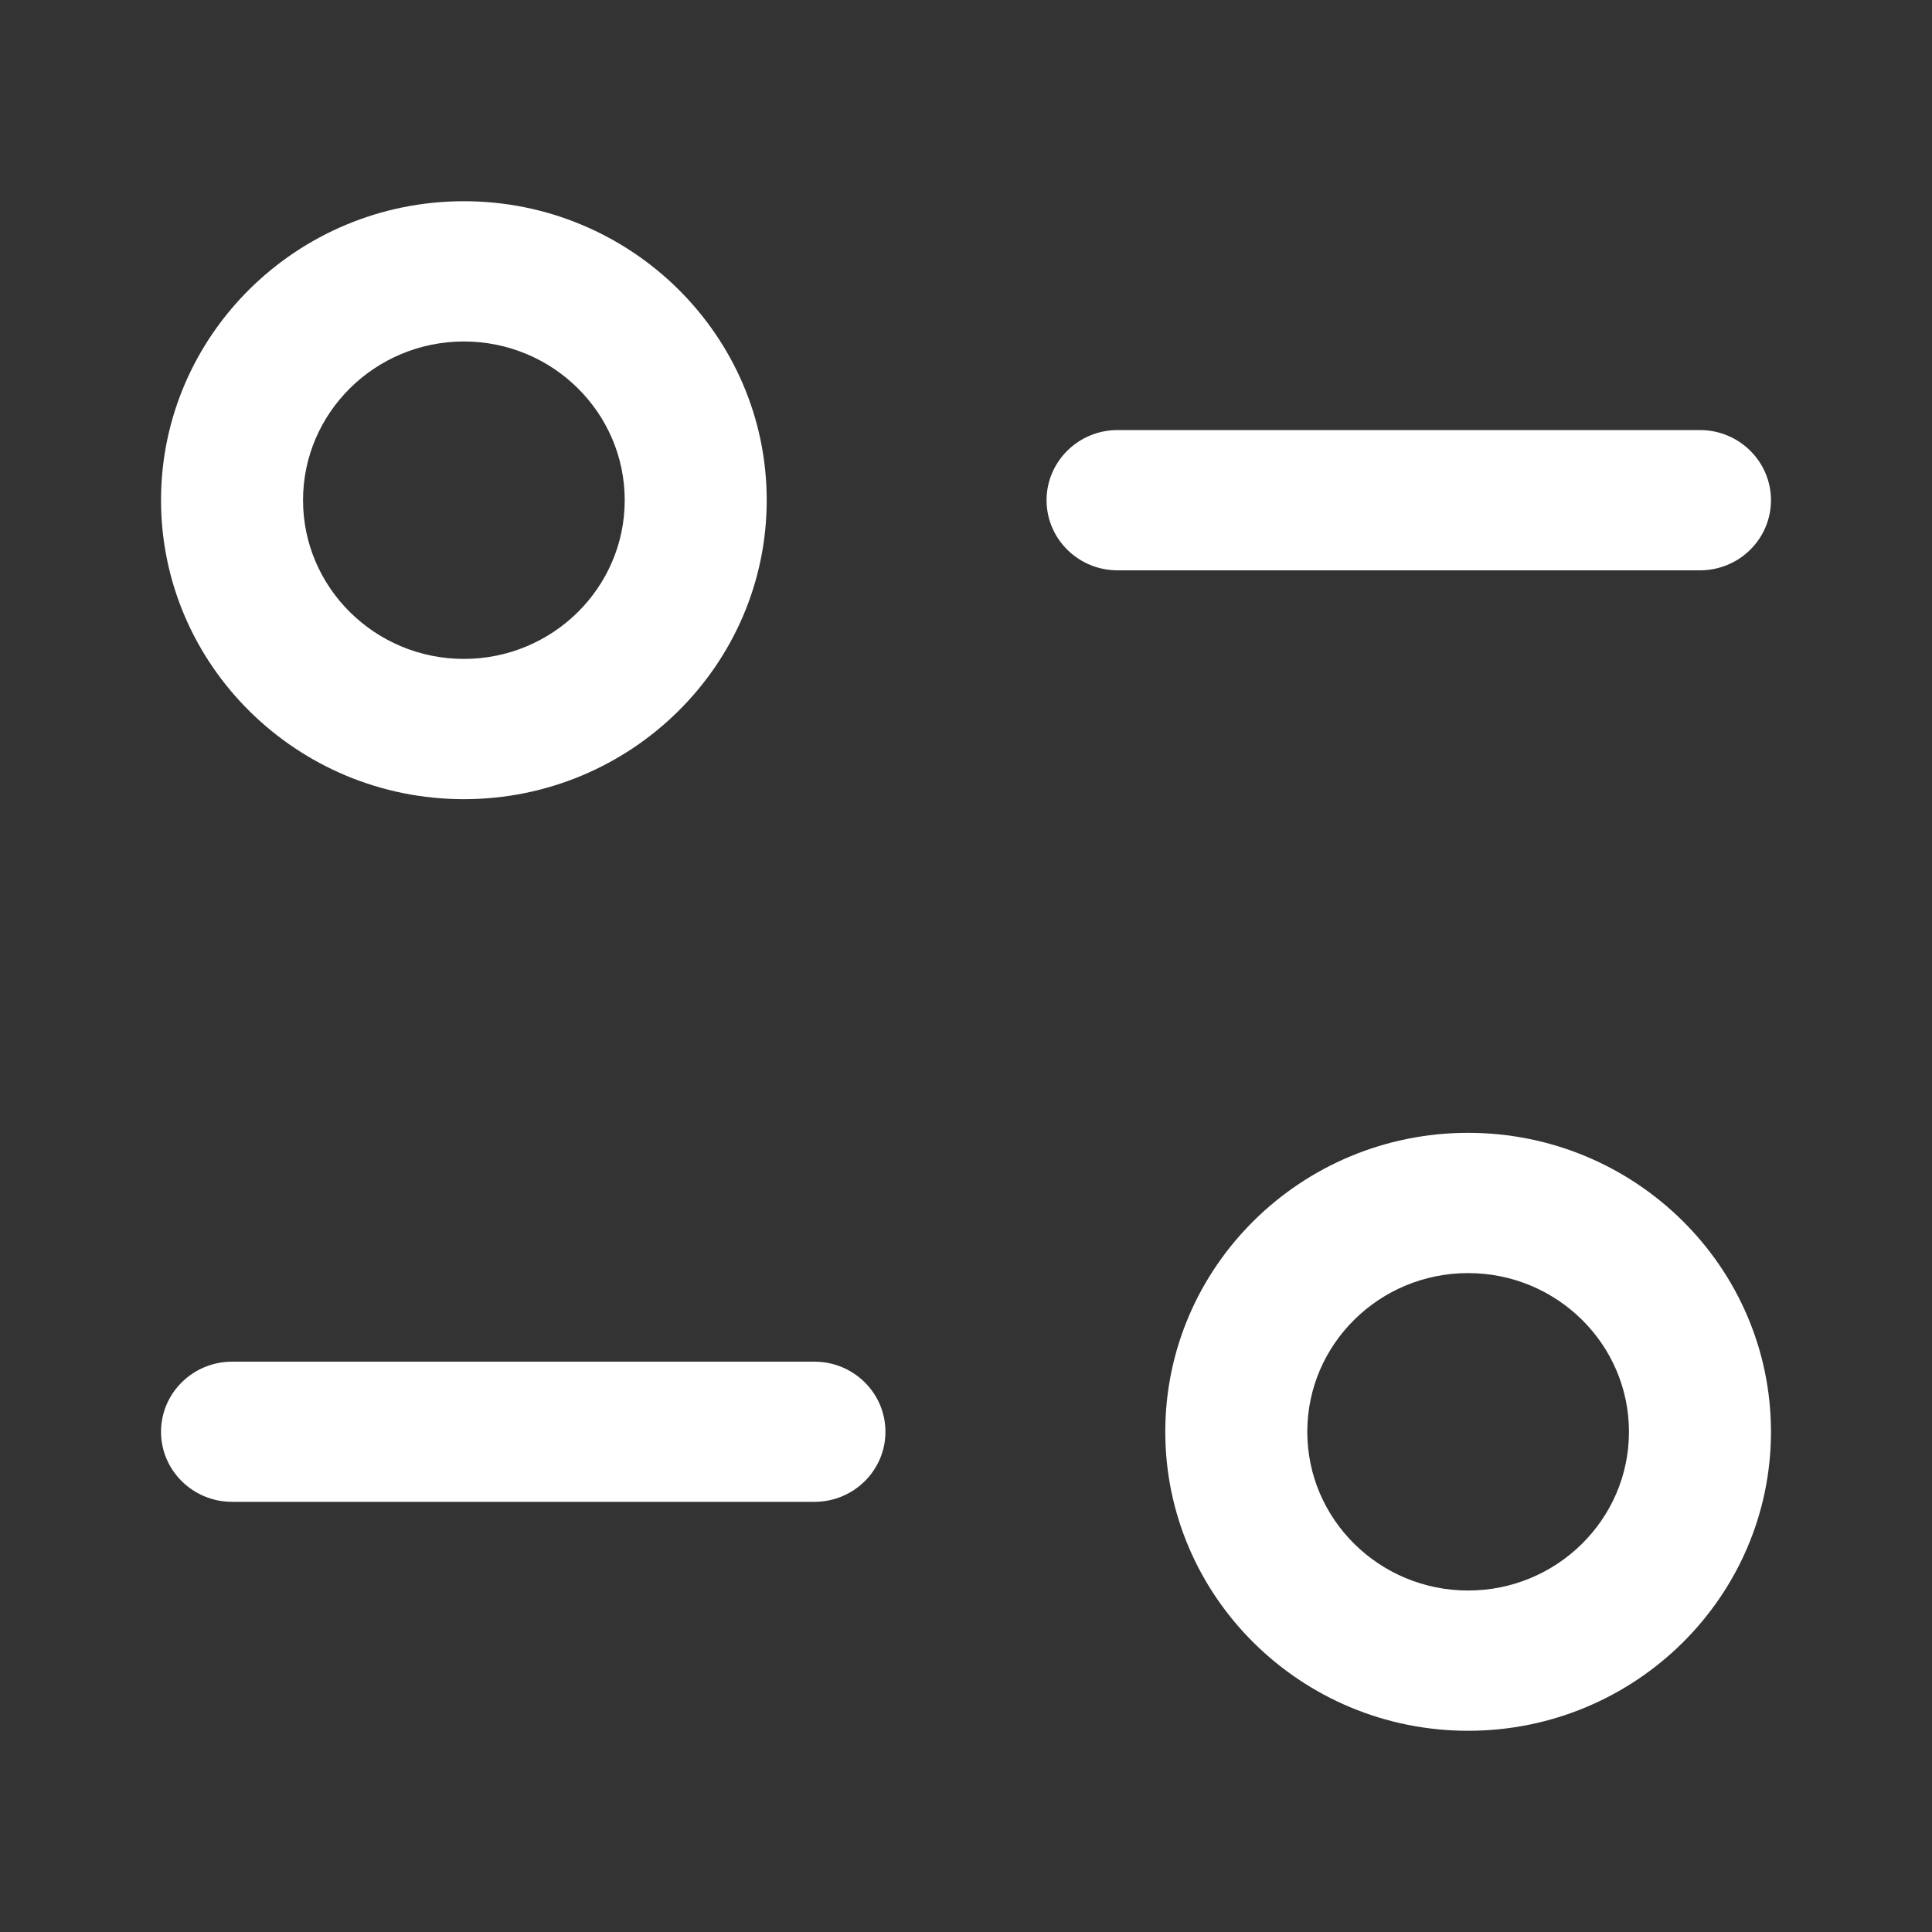 <svg width="20" height="20" viewBox="0 0 20 20" fill="none" xmlns="http://www.w3.org/2000/svg">
<rect x="0" y="0" width="20" height="20" fill="#333333" stroke="none"/>
<g id="Iconly/Light-outline/Filter">
<g id="Filter">
<path id="Filter_2" fill-rule="evenodd" clip-rule="evenodd" d="M6.467 5.178C6.467 4.272 5.721 3.535 4.802 3.535C3.884 3.535 3.137 4.272 3.137 5.178C3.137 6.084 3.884 6.821 4.802 6.821C5.721 6.821 6.467 6.084 6.467 5.178ZM7.937 5.178C7.937 6.884 6.531 8.273 4.802 8.273C3.073 8.273 1.667 6.884 1.667 5.178C1.667 3.472 3.073 2.083 4.802 2.083C6.531 2.083 7.937 3.472 7.937 5.178ZM18.333 5.178C18.333 4.778 18.004 4.452 17.598 4.452H11.569C11.163 4.452 10.834 4.778 10.834 5.178C10.834 5.579 11.163 5.904 11.569 5.904H17.598C18.004 5.904 18.333 5.579 18.333 5.178ZM13.533 14.822C13.533 15.728 14.279 16.465 15.198 16.465C16.116 16.465 16.863 15.728 16.863 14.822C16.863 13.915 16.116 13.179 15.198 13.179C14.279 13.179 13.533 13.915 13.533 14.822ZM12.063 14.822C12.063 13.115 13.468 11.727 15.198 11.727C16.927 11.727 18.333 13.115 18.333 14.822C18.333 16.528 16.927 17.917 15.198 17.917C13.468 17.917 12.063 16.528 12.063 14.822ZM2.403 14.096H8.431C8.837 14.096 9.166 14.421 9.166 14.822C9.166 15.222 8.837 15.547 8.431 15.547H2.403C1.997 15.547 1.667 15.222 1.667 14.822C1.667 14.421 1.997 14.096 2.403 14.096Z" fill="white"/>
</g>
</g>
</svg>

